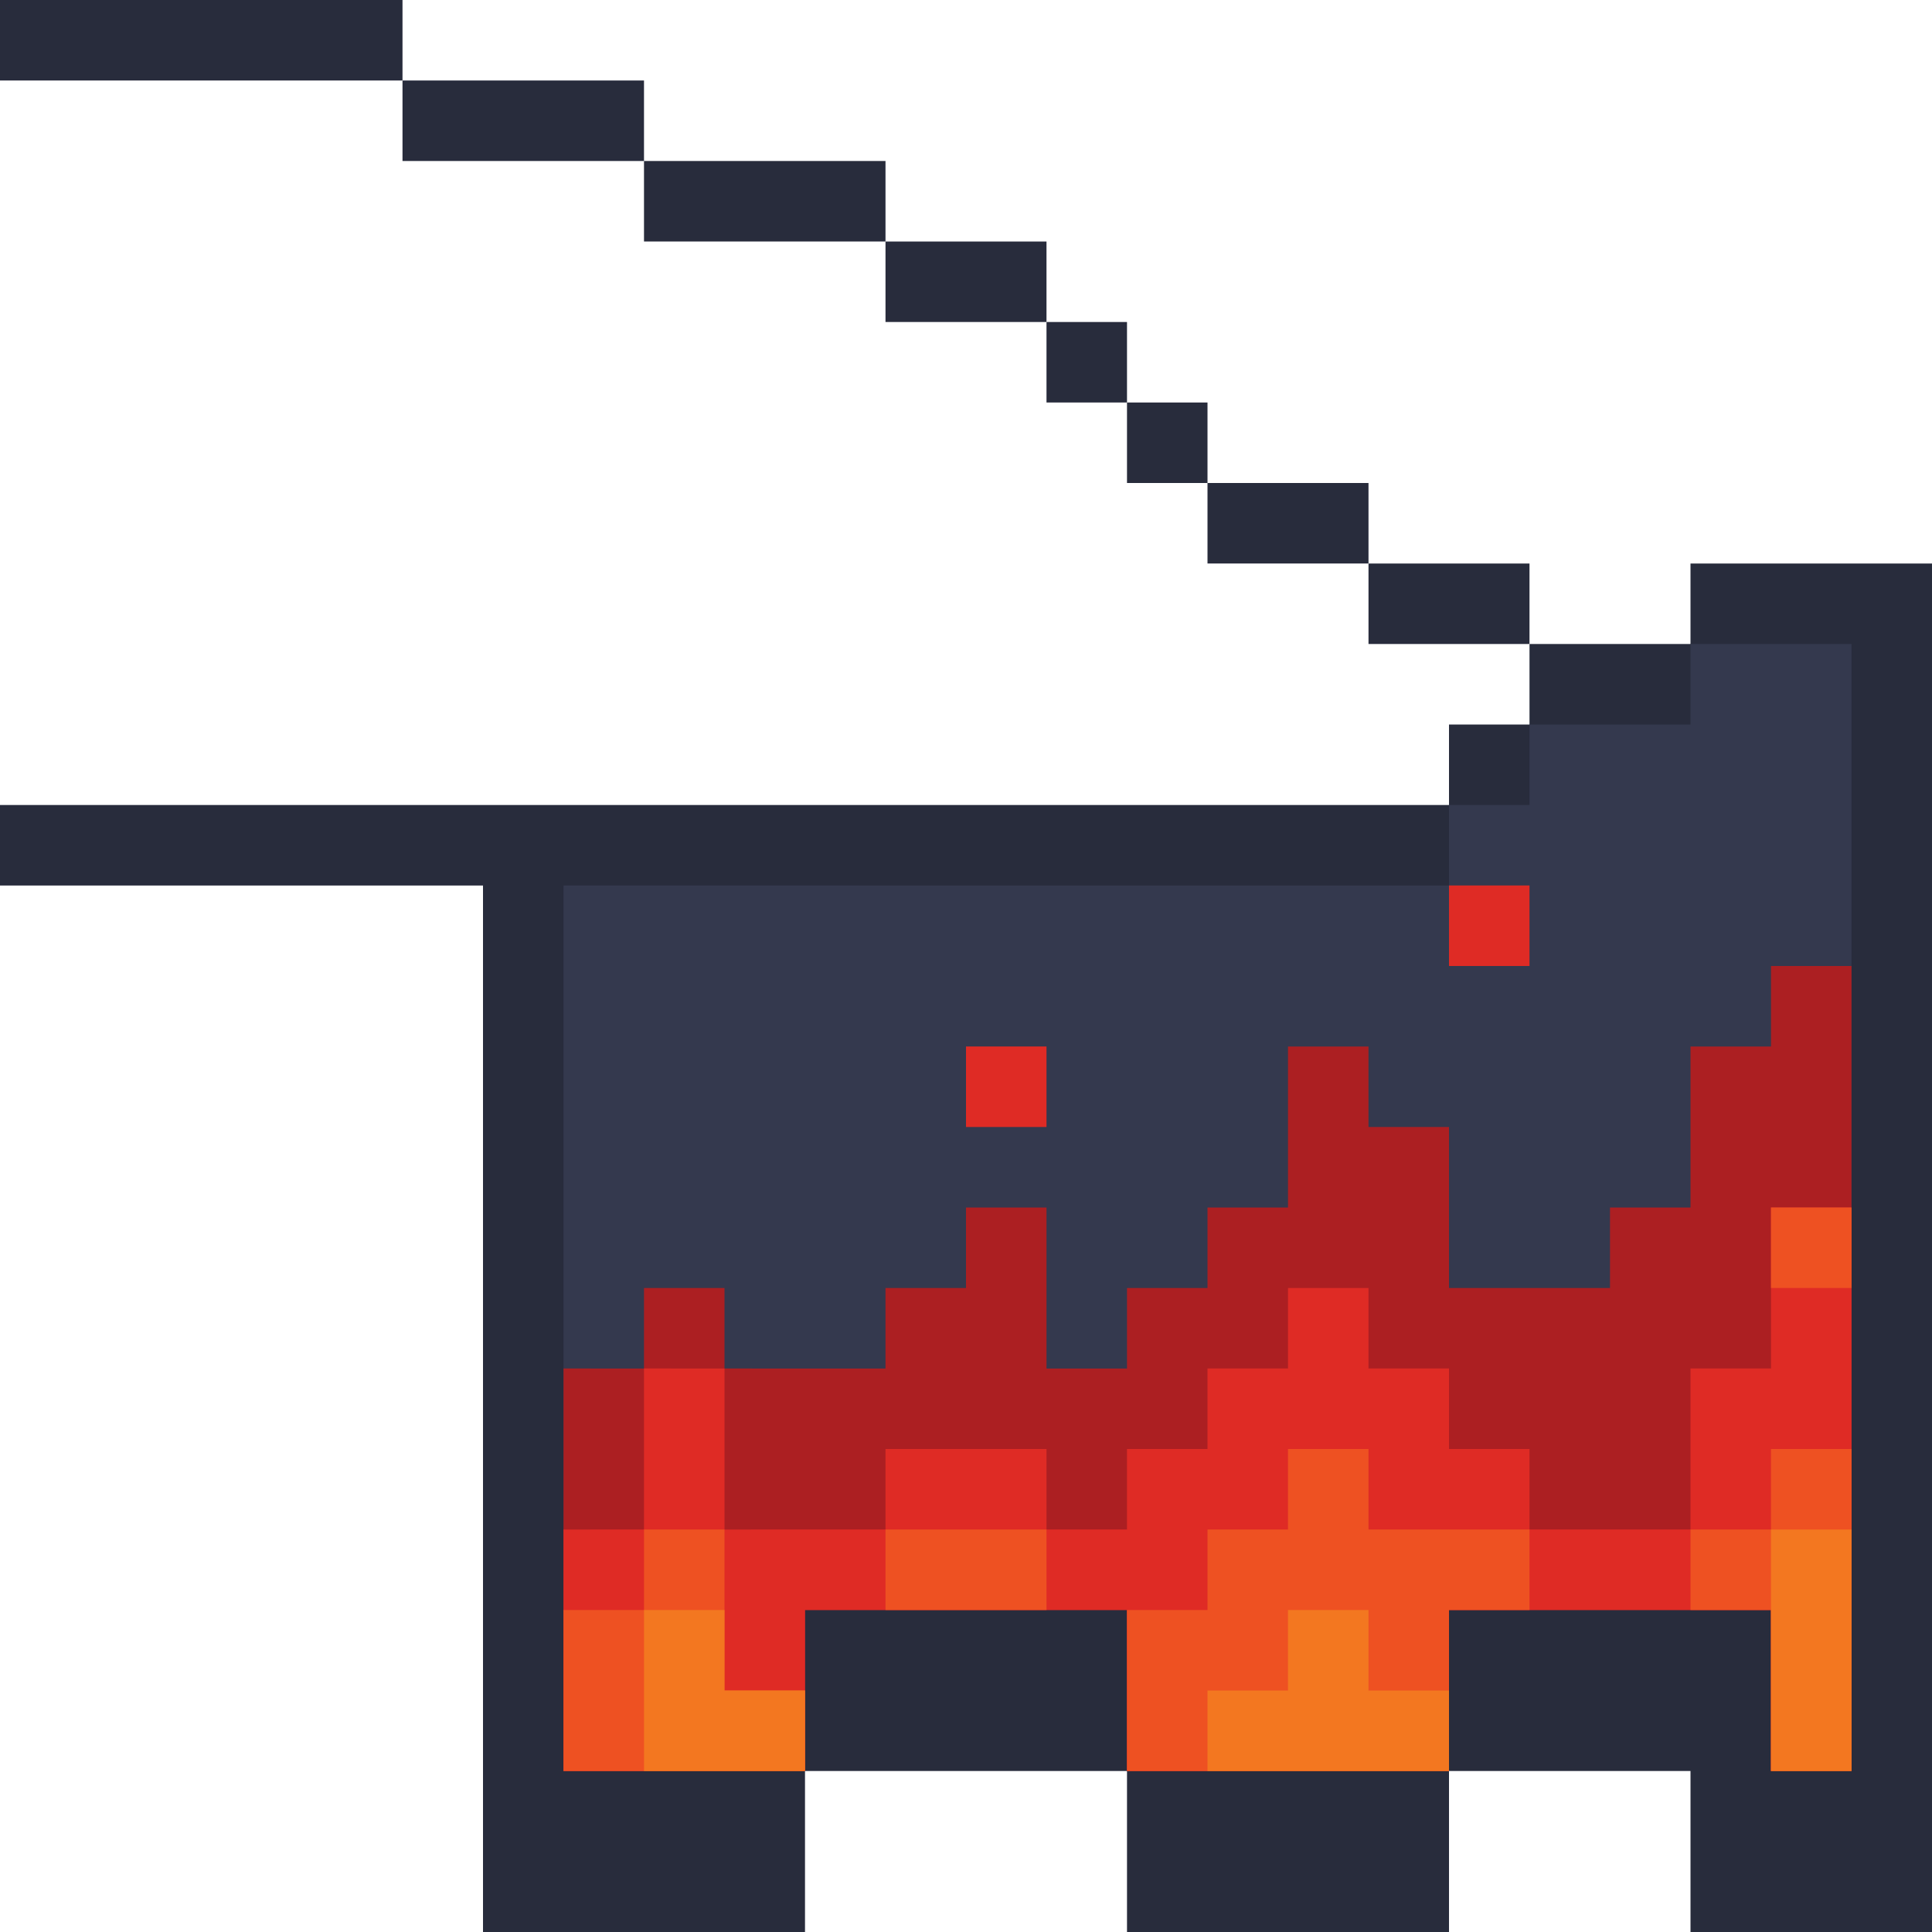 <svg xmlns="http://www.w3.org/2000/svg" viewBox="0 0 24 24"><g fill="#282c3c"><path d="M4 0H0v1h5V0H4z"/><path d="M7 1H5v1h3V1H7z"/><path d="M10 2H8v1h3V2h-1z"/><path d="M12 3h-1v1h2V3h-1z"/><path d="M13 4h1v1h-1z"/><path d="M14 5h1v1h-1z"/><path d="M16 6h-1v1h2V6h-1z"/><path d="M18 7h-1v1h2V7h-1z"/><path d="M21 7v1h-2v1h-1v1H0v1h6v13h4v-2h4v2h4v-2h3v2h3V7h-3z"/></g><path d="M21 8v1h-2v1h-1v1H7v11h3v-2h4v2h4v-2h4v2h1V8h-2z" fill="#34394e"/><path d="M22 12v1h-1v2h-1v1h-2v-2h-1v-1h-1v2h-1v1h-1v1h-1v-2h-1v1h-1v1H9v-1H8v1H7v5h3v-2h4v2h4v-2h4v2h1V12h-1z" fill="#ac1f22"/><path d="M18 11h1v1h-1zm-6 2h1v1h-1zm10 2v2h-1v2h-2v-1h-1v-1h-1v-1h-1v1h-1v1h-1v1h-1v-1h-2v1H9v-2H8v2H7v3h3v-2h4v2h4v-2h4v2h1v-7h-1z" fill="#df2b25"/><path d="M22 15h1v1h-1zm0 4h-1v1h1v2h1v-4h-1v1zm-11 0v1h2v-1h-2zm6 0v-1h-1v1h-1v1h-1v2h4v-2h1v-1h-2zm-8 1v-1H8v1H7v2h3v-1H9v-1z" fill="#ee5122"/><path d="M22 19v3h1v-3h-1zM9 20H8v2h2v-1H9v-1zm8 0h-1v1h-1v1h3v-1h-1v-1z" fill="#f37720"/></svg>